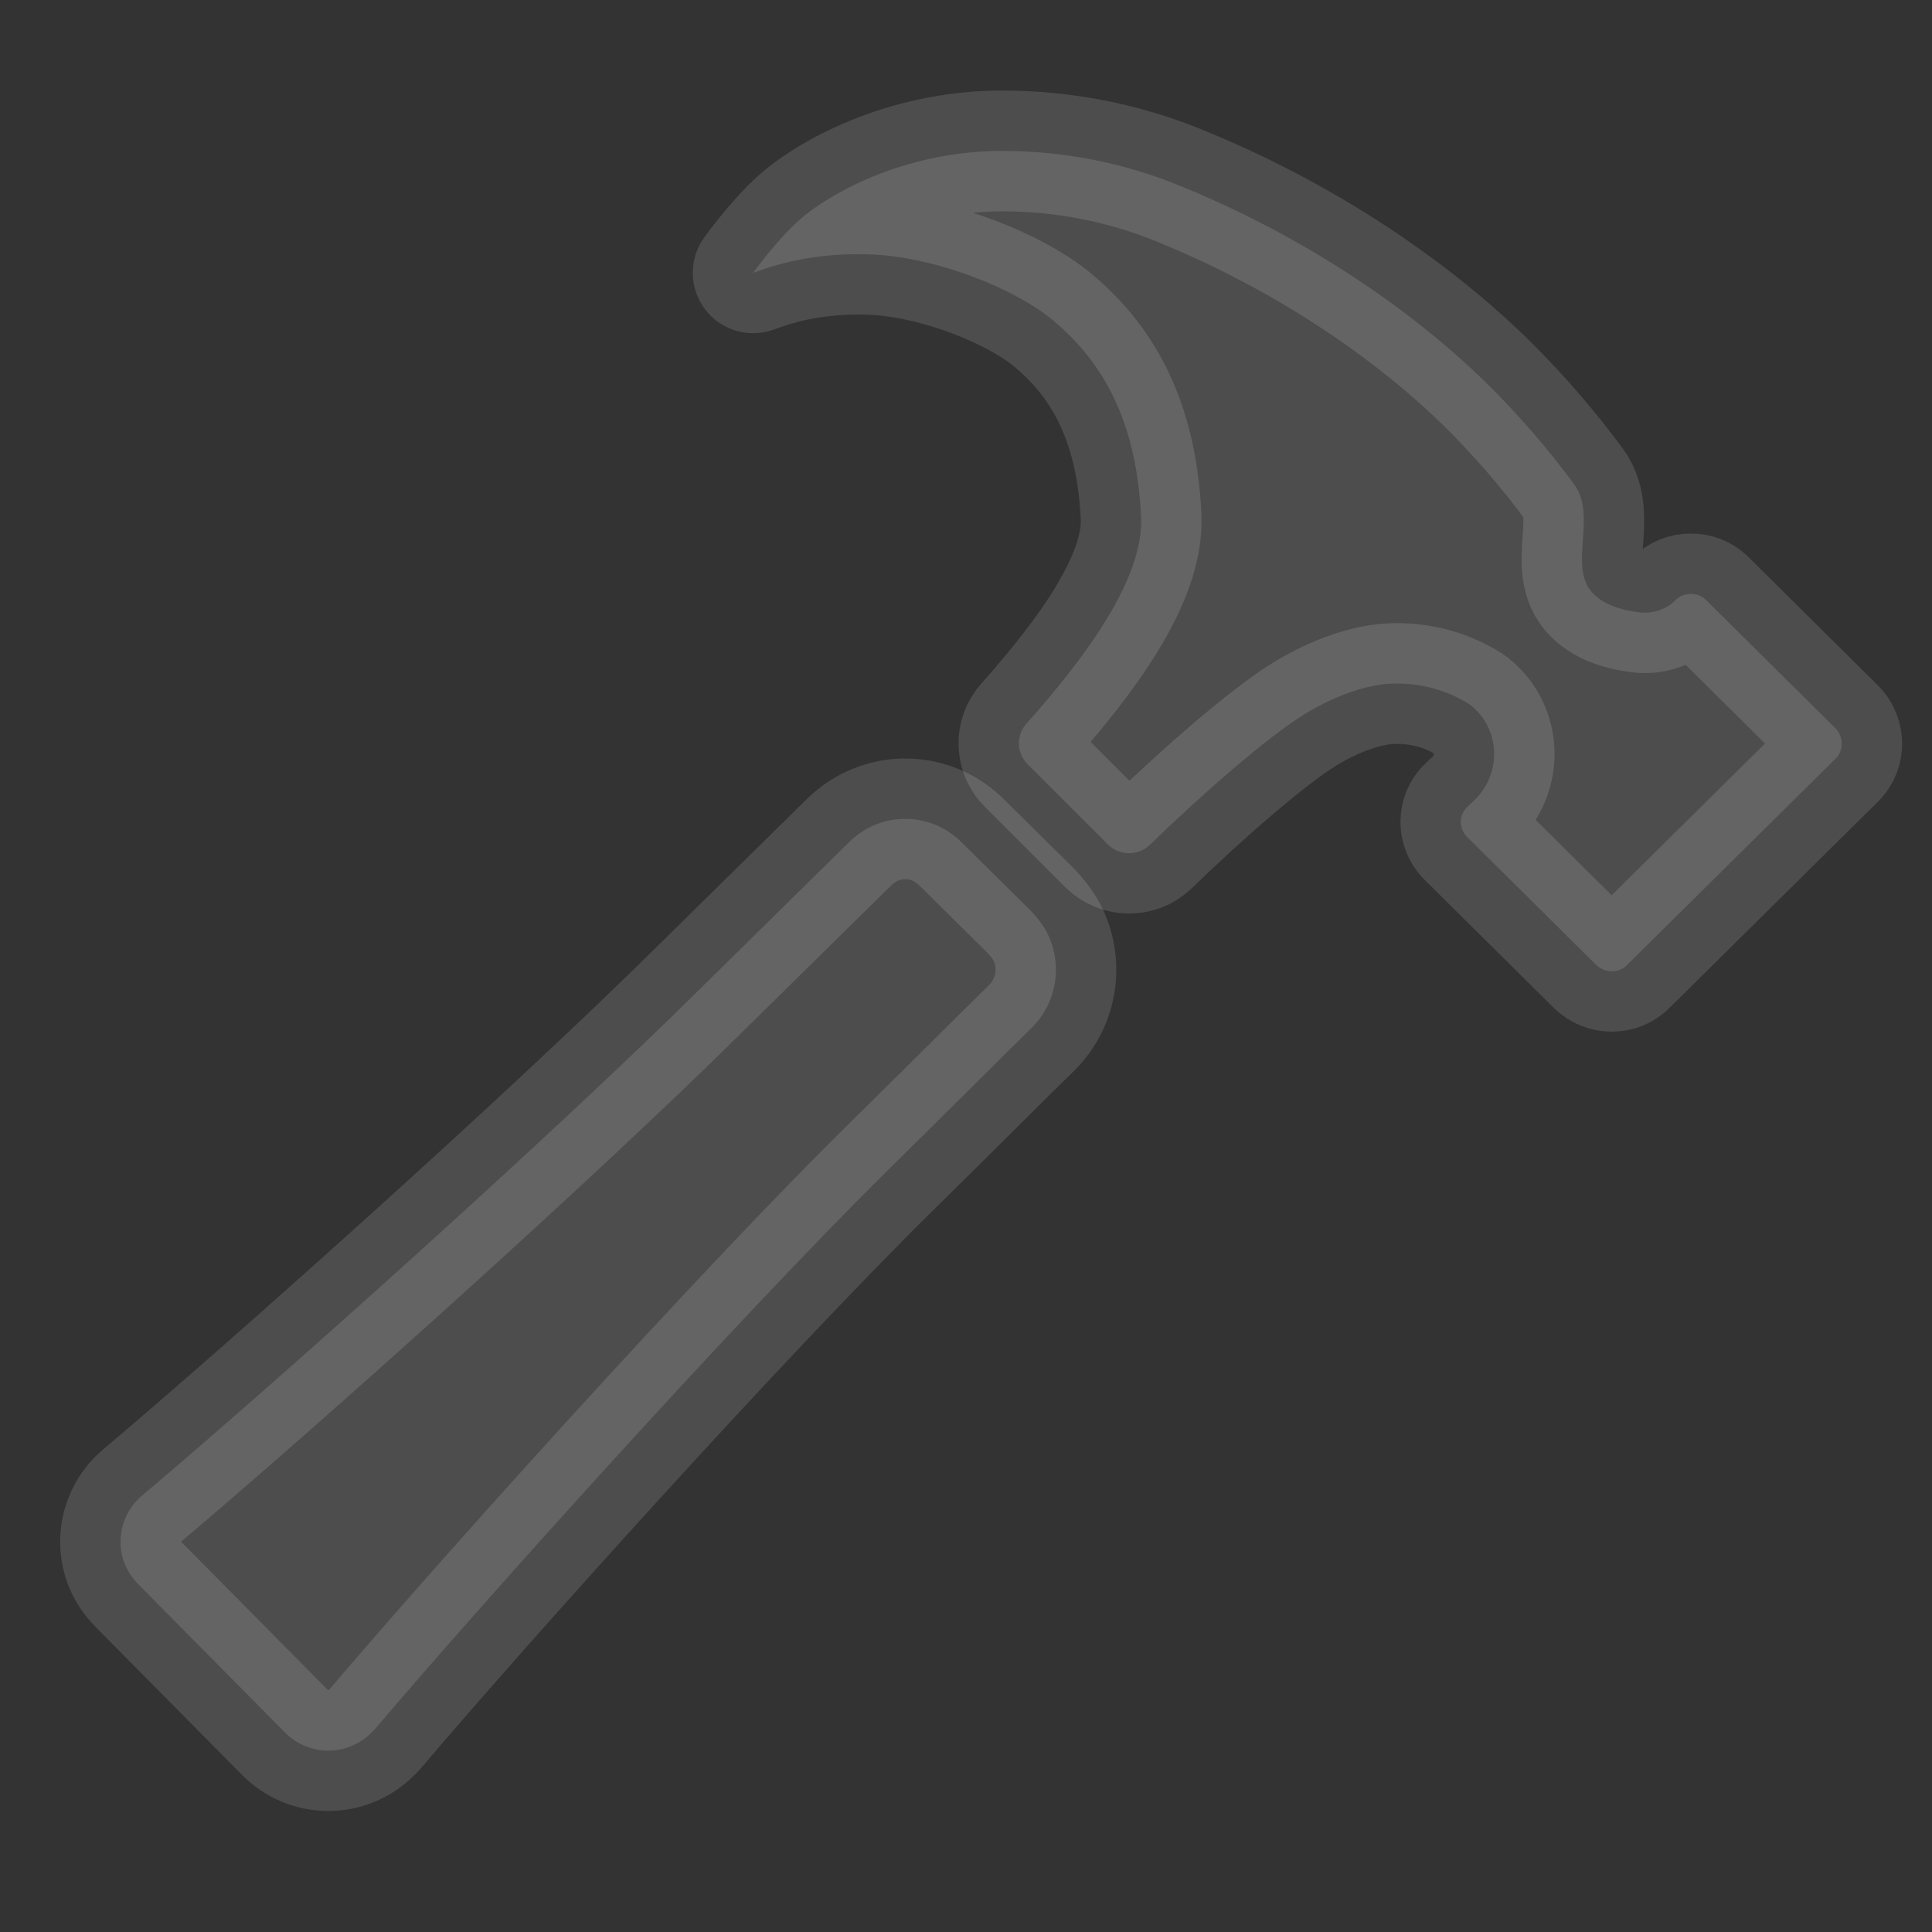 <?xml version="1.0" encoding="utf-8"?>
<!-- Generator: Adobe Illustrator 24.2.1, SVG Export Plug-In . SVG Version: 6.00 Build 0)  -->
<svg version="1.1" id="Layer_1" xmlns="http://www.w3.org/2000/svg" xmlns:xlink="http://www.w3.org/1999/xlink" x="0px" y="0px"
	 viewBox="0 0 512 512" style="enable-background:new 0 0 512 512;" xml:space="preserve">
<rect x="0" y="0" width="512" height="512" fill="#333333" stroke="none"/>
<style type="text/css">
	
		.st0{opacity:0.13;fill:#FFFFFF;stroke:#FFFFFF;stroke-width:32;stroke-linecap:round;stroke-linejoin:round;enable-background:new    ;}
</style>
<path class="st0" d="M277.4,247c-1.1-2-2.5-3.8-4.1-5.5L255,223.4c-1.9-1.9-4.1-3.5-6.6-4.6c-7.9-3.5-17.1-1.8-23.3,4.3
	c-6.4,6.3-18,17.7-39,38.4C146,301.3,71.4,367.9,37.7,396.3c-6.8,5.7-7.7,15.8-2,22.5c0.3,0.3,0.6,0.7,0.9,1l39,39.4
	c6.3,6.3,16.5,6.3,22.8,0c0.3-0.3,0.6-0.6,0.9-0.9c29.2-34.4,96.3-109,136-148.2c20.4-20.1,31.8-31.6,38.3-37.9
	C280.2,265.5,281.7,255.3,277.4,247z"/>
<path class="st0" d="M486.4,193l-34.3-34c-1.1-1.1-2.5-1.6-4-1.6s-2.9,0.5-4,1.6l0,0c-2.5,2.5-6,3.7-9.5,3.3
	c-4.5-0.5-9.3-1.9-12.3-4.9c-7-6.9,1.1-20.4-5.1-29c-7-9.5-14.7-18.4-23.1-26.7c-7.1-7-34.8-33.5-81.5-52.5
	c-14.9-6.1-30.9-9.2-47-9.2c-26.4,0-46.6,11.8-54,18.5c-5.9,5.3-12,13.8-12,13.8c3.5-1.3,7.1-2.4,10.8-3.2
	c7.6-1.6,15.5-2.1,23.3-1.5c15.6,1.3,34.3,8.6,44.4,16.5c16.2,13,23.2,30.4,24.3,52.8c0.8,16.7-15.2,37.8-30.4,54.9
	c-2.8,3.1-2.6,7.9,0.4,10.8l21.2,21.2c3.1,3,8,3.1,11.1,0.1c13.9-13.5,31.1-28.5,40.8-34.5s17.6-7.7,21.4-8.1
	c7.4-0.7,14.9,0.9,21.3,4.6c1.1,0.6,2.2,1.4,3.1,2.4c6.5,6.6,6.1,17.3-0.5,23.7l-2,1.9c-2.2,2.1-2.2,5.6-0.1,7.8c0,0,0,0,0.1,0.1
	l34.3,34c1.1,1,2.5,1.6,4,1.6s2.9-0.5,4-1.6l55.5-54.9C488.6,198.8,488.6,195.2,486.4,193z"/>
</svg>
